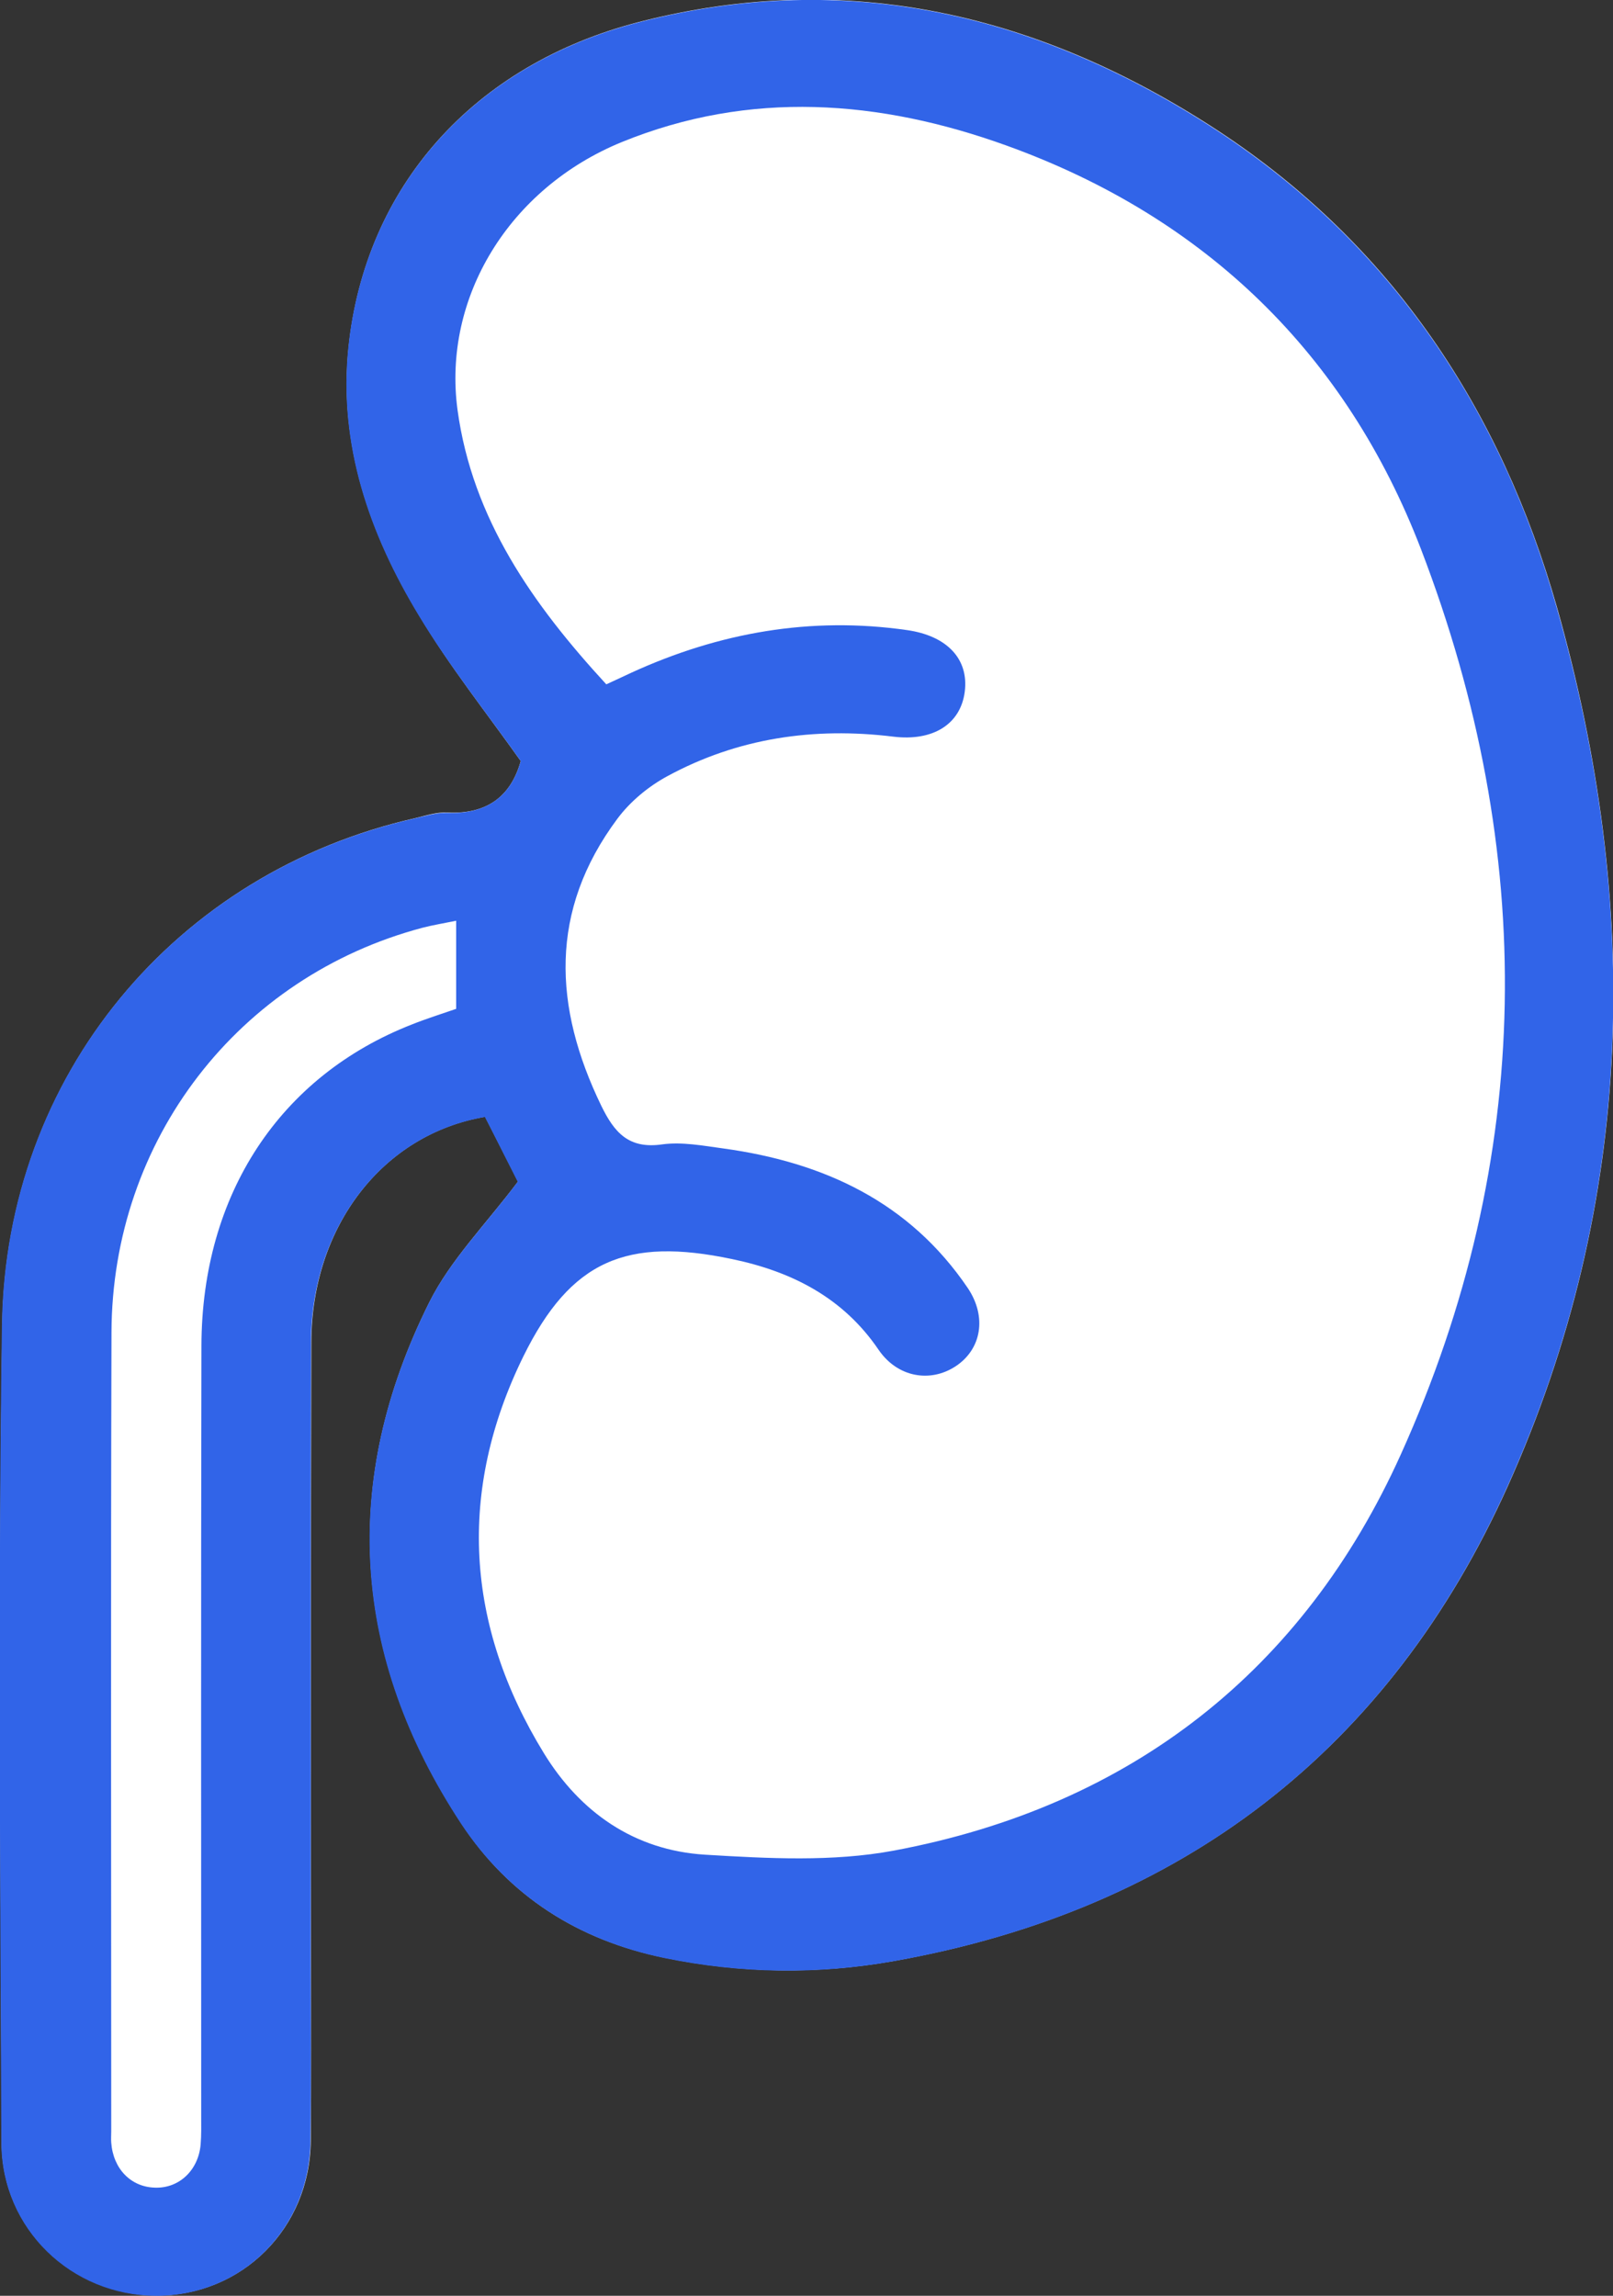 <svg width="26" height="37" viewBox="0 0 26 37" fill="none" xmlns="http://www.w3.org/2000/svg">
<rect x="0" y="0" width="26" height="37" fill="#333333" stroke="none"/>
<g clip-path="url(#clip0_46_296)">
<path d="M8.394 12.265C8.234 12.838 7.847 13.126 7.211 13.095C7.042 13.086 6.868 13.143 6.704 13.183C2.829 14.056 0.094 17.334 0.036 21.345C-0.026 25.745 0.009 30.145 0.027 34.54C0.031 35.917 1.157 36.987 2.518 36.996C3.901 37 4.996 35.912 5.009 34.505C5.018 33.518 5.013 32.53 5.013 31.543C5.013 28.24 5.009 24.936 5.018 21.633C5.022 19.767 6.17 18.277 7.82 17.998C8.012 18.373 8.203 18.754 8.35 19.042C7.838 19.724 7.26 20.305 6.917 20.995C5.485 23.87 5.667 26.693 7.438 29.389C8.203 30.555 9.319 31.268 10.712 31.552C11.944 31.805 13.18 31.823 14.408 31.604C19.074 30.774 22.402 28.174 24.301 23.958C26.369 19.365 26.458 14.585 25.097 9.788C24.194 6.615 22.451 3.955 19.626 2.102C16.783 0.241 13.679 -0.515 10.302 0.354C7.629 1.044 5.885 3.011 5.618 5.602C5.458 7.166 5.956 8.599 6.757 9.919C7.238 10.727 7.829 11.47 8.394 12.265Z" fill="white"/>
<path d="M8.394 12.265C7.829 11.47 7.237 10.727 6.752 9.923C5.952 8.604 5.454 7.17 5.614 5.606C5.881 3.019 7.624 1.049 10.298 0.359C13.674 -0.511 16.779 0.245 19.621 2.106C22.446 3.959 24.194 6.62 25.093 9.792C26.458 14.59 26.365 19.37 24.296 23.962C22.397 28.183 19.07 30.778 14.403 31.608C13.171 31.827 11.935 31.809 10.707 31.556C9.315 31.268 8.203 30.555 7.433 29.393C5.663 26.702 5.48 23.879 6.913 21C7.255 20.309 7.833 19.732 8.345 19.046C8.198 18.758 8.007 18.373 7.816 18.002C6.17 18.282 5.018 19.772 5.013 21.637C5.004 24.941 5.013 28.244 5.009 31.547C5.009 32.535 5.018 33.522 5.004 34.51C4.991 35.917 3.897 37.005 2.513 37C1.152 36.996 0.031 35.925 0.022 34.545C0.004 30.145 -0.031 25.745 0.031 21.349C0.089 17.334 2.825 14.061 6.695 13.187C6.864 13.148 7.037 13.095 7.202 13.1C7.847 13.126 8.234 12.838 8.394 12.265ZM9.773 11.029C9.929 10.959 10.053 10.898 10.178 10.841C11.592 10.194 13.069 9.932 14.621 10.155C15.262 10.246 15.618 10.618 15.551 11.147C15.484 11.675 15.035 11.95 14.399 11.872C13.118 11.715 11.89 11.894 10.756 12.51C10.449 12.676 10.155 12.921 9.951 13.196C8.848 14.677 8.919 16.228 9.693 17.823C9.902 18.251 10.133 18.522 10.676 18.443C10.996 18.4 11.334 18.465 11.659 18.509C13.283 18.732 14.661 19.374 15.6 20.759C15.911 21.222 15.822 21.747 15.4 22.022C14.991 22.288 14.466 22.197 14.163 21.755C13.594 20.916 12.767 20.493 11.801 20.292C10.098 19.933 9.199 20.314 8.438 21.856C7.371 24.027 7.5 26.19 8.768 28.257C9.35 29.205 10.222 29.821 11.365 29.891C12.375 29.952 13.42 30.009 14.403 29.826C18.242 29.109 21.014 26.911 22.579 23.442C24.741 18.657 24.777 13.729 22.904 8.848C21.703 5.724 19.448 3.509 16.227 2.347C14.181 1.608 12.09 1.447 10.022 2.29C8.207 3.033 7.131 4.798 7.375 6.607C7.615 8.363 8.59 9.744 9.773 11.029ZM7.353 14.839C7.144 14.882 6.975 14.909 6.81 14.952C3.843 15.739 1.806 18.369 1.797 21.476C1.784 25.767 1.793 30.057 1.793 34.348C1.793 34.409 1.788 34.47 1.793 34.532C1.824 34.951 2.108 35.248 2.5 35.257C2.887 35.27 3.198 34.977 3.234 34.562C3.247 34.409 3.243 34.252 3.243 34.099C3.243 29.961 3.238 25.828 3.247 21.69C3.252 19.247 4.515 17.338 6.646 16.508C6.877 16.416 7.113 16.342 7.353 16.259C7.353 15.804 7.353 15.359 7.353 14.839Z" fill="#3164E8"/>
</g>
<defs>
<clipPath id="clip0_46_296">
<rect width="26" height="37" fill="white"/>
</clipPath>
</defs>
</svg>
